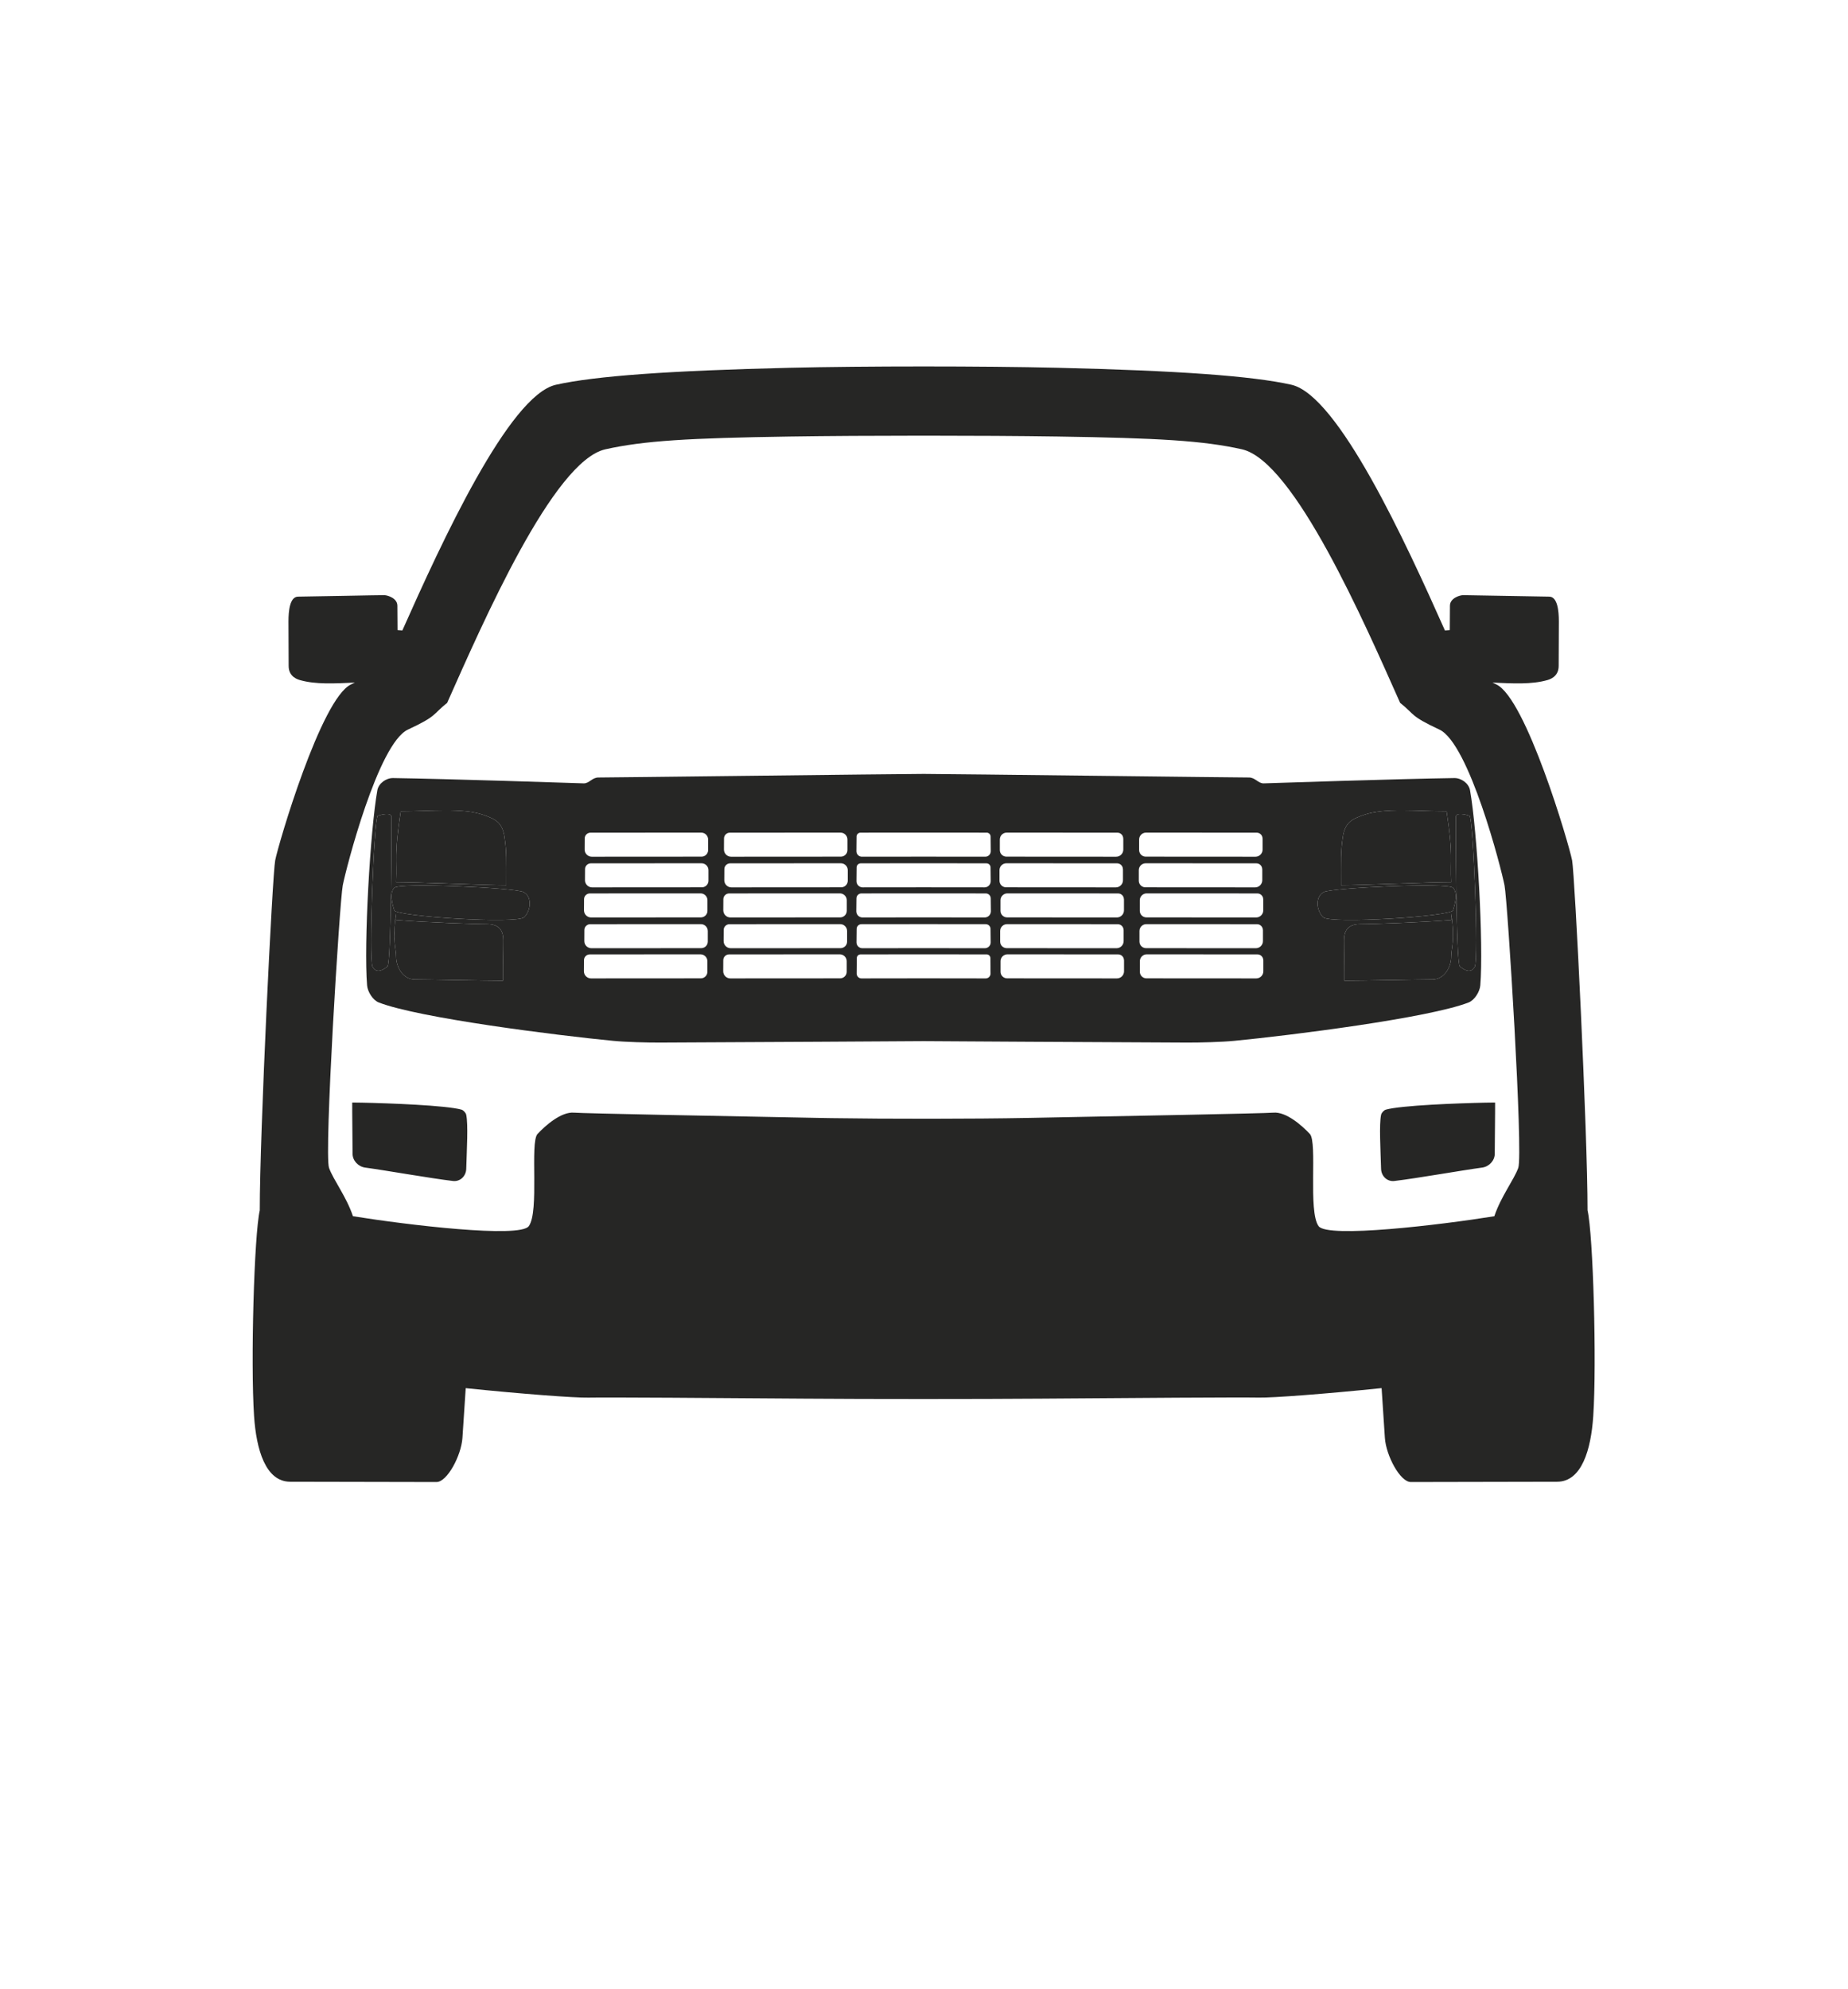 <svg width="1024" height="1102" viewBox="0 0 1024 1102" fill="none" xmlns="http://www.w3.org/2000/svg">
<g clip-path="url(#clip0_991_20473)">
<path d="M585.929 203.73C652.699 205.317 693.719 208.247 715.516 213.116C741.543 218.93 779.055 300.704 800.655 349.249C801.53 349.212 802.417 349.153 803.34 349.059C803.34 344.92 803.433 339.901 803.433 335.576C803.433 331.251 808.953 329.757 810.622 329.695L810.893 329.692C814.85 329.687 853.94 330.513 858.412 330.513C863.025 330.513 863.777 338.379 863.777 344.198C863.777 350.018 863.677 362.733 863.677 368.96C863.677 375.188 858.197 376.52 857.22 376.794C848.682 379.191 838.679 378.644 827.002 378.131C827.659 378.447 828.368 378.781 829.116 379.13C845.611 386.827 869.361 467.497 871.122 476.604C872.654 484.525 879.704 628.189 879.679 670.475C882.797 683.955 884.813 755.016 882.84 784.482C881.605 802.926 876.518 820.802 862.816 820.825L781.767 820.985C775.838 820.996 768.049 806.361 767.382 796.573L765.563 768.961C734.336 772.169 705.412 774.357 697.624 774.204C686.726 773.989 627.163 774.416 577.608 774.786C541.271 775.057 482.357 775.059 446.021 774.791C396.466 774.426 336.901 774.004 326.002 774.22C318.214 774.374 289.287 772.188 258.059 768.982L256.241 796.573C255.574 806.361 247.785 821 241.856 820.985L160.807 820.825C147.105 820.802 142.018 802.926 140.782 784.482C138.811 755.033 140.823 684.036 143.939 670.495C143.911 628.197 150.947 484.556 152.479 476.635C154.239 467.528 177.982 386.856 194.476 379.158C195.247 378.798 195.974 378.454 196.65 378.129C184.96 378.643 174.948 379.193 166.403 376.794C165.426 376.52 159.946 375.188 159.946 368.96C159.946 362.733 159.846 350.018 159.846 344.198C159.846 338.379 160.595 330.513 165.211 330.513C169.827 330.513 211.331 329.633 213.001 329.695L213.168 329.705C215.01 329.852 220.19 331.387 220.19 335.576C220.19 339.901 220.286 344.92 220.283 349.059C221.198 349.152 222.078 349.211 222.946 349.248C244.544 300.697 282.04 218.949 308.062 213.134C329.858 208.263 370.877 205.329 437.646 203.736C478.587 202.757 544.989 202.754 585.929 203.73ZM437.643 241.821C381.474 242.674 356.738 244.139 335.458 248.895C306.519 255.361 267.524 345.005 247.775 389.355C239.436 395.995 242.5 396.485 226.006 404.183C209.512 411.882 191.684 481.372 189.924 490.479C188.163 499.586 179.541 639.255 182.323 646.975C184.719 653.62 191.946 662.887 195.575 673.735C225.776 678.594 287.979 686.016 292.989 679.26C298.965 671.203 293.523 632.786 297.857 628.158C302.19 623.53 310.976 615.728 318.105 616.367C322.62 616.772 399.122 618.259 454.617 619.296L460.762 619.4C492.54 619.884 539.416 619.85 569.035 619.296C624.529 618.26 701.039 616.772 705.554 616.367C712.683 615.728 721.469 623.53 725.802 628.158C730.134 632.786 724.694 671.203 730.669 679.26C735.677 686.012 797.811 678.603 828.031 673.743C831.654 662.88 838.894 653.599 841.292 646.947C844.074 639.227 835.44 499.558 833.678 490.451C831.917 481.345 814.083 411.856 797.588 404.159C781.094 396.462 784.157 395.972 775.818 389.332C756.065 344.984 717.062 255.344 688.123 248.88C666.842 244.126 642.105 242.663 585.936 241.814C544.989 241.196 478.591 241.199 437.643 241.821ZM828.447 616.233C828.369 622.695 828.307 632.211 828.26 639.115C828.26 642.97 825.101 646.275 821.282 646.795C809.031 648.464 785.663 652.655 772.657 654.216C768.649 654.697 765.386 651.532 765.272 647.484C764.962 636.582 764.152 623.018 765.272 617.59C765.512 616.439 766.813 615.009 767.942 614.69C776.299 612.326 808.298 611.111 822.983 610.824C826.006 610.762 828.456 610.755 828.455 610.755L828.447 616.233ZM200.64 610.824C215.325 611.111 247.324 612.326 255.681 614.69C256.81 615.009 258.111 616.439 258.351 617.59C259.471 623.018 258.661 636.582 258.351 647.484C258.237 651.532 254.974 654.697 250.966 654.216C237.96 652.655 214.592 648.464 202.341 646.795C198.522 646.275 195.362 642.97 195.362 639.115C195.316 632.211 195.254 622.695 195.176 616.233L195.168 610.755C195.167 610.755 197.617 610.762 200.64 610.824ZM691.998 430.702C695.532 430.64 697.207 434.076 700.279 433.949C703.085 433.833 776.589 431.428 805.848 431.011C809.743 430.956 813.885 433.963 814.567 437.794C818.578 460.439 822.11 523.313 820.253 545.865C819.962 549.389 817.051 554.055 813.776 555.328C791.647 563.933 715.433 573.529 683.914 576.583C676.754 577.277 665.087 577.566 657.886 577.543C616.266 577.4 516.681 576.782 511.829 576.751C506.977 576.781 407.392 577.4 365.773 577.543C358.572 577.568 346.905 577.277 339.744 576.583C308.226 573.529 232.012 563.933 209.882 555.328C206.608 554.055 203.693 549.389 203.406 545.865C201.549 523.313 205.08 460.439 209.091 437.794C209.77 433.963 213.916 430.957 217.81 431.011C247.069 431.428 320.573 433.832 323.379 433.949C326.452 434.076 328.127 430.64 331.66 430.702C335.195 430.761 495.487 428.764 511.829 428.717C528.172 428.764 688.464 430.764 691.998 430.702ZM219.5 530.049C219.5 535.263 222.953 542.573 229.893 542.573C236.832 542.573 268.005 543.282 278.661 543.282C278.661 528.915 278.878 530.049 278.878 520.824C278.878 511.599 272.055 511.902 267.933 511.902C263.81 511.902 236.604 511.042 219.5 509.625V506.127L219.121 508.837C217.479 521.738 219.5 525.16 219.5 530.049ZM804.123 509.625C787.019 511.042 759.812 511.902 755.69 511.902C751.568 511.902 744.745 511.599 744.745 520.824C744.745 530.049 744.962 528.915 744.962 543.282C755.618 543.282 786.79 542.573 793.73 542.573C800.67 542.573 804.123 535.263 804.123 530.049C804.123 524.834 806.422 521.288 804.123 506.127V509.625ZM476.837 528.684C475.69 528.685 474.767 529.614 474.76 530.76L474.683 539.306C474.683 540.792 475.864 542.005 477.349 542.003L511.776 541.957L546.202 542.003C547.688 542.005 548.884 540.792 548.884 539.306L548.807 530.76C548.8 529.614 547.877 528.685 546.731 528.684L511.808 528.653L476.837 528.684ZM631.614 532.47V538.328C631.614 540.334 633.239 541.961 635.246 541.963L696.089 542.001C698.276 542.003 700.033 540.223 700.033 538.036V531.885L699.998 531.889C699.988 530.118 698.548 528.687 696.777 528.686L635.43 528.655C633.323 528.654 631.614 530.362 631.614 532.47ZM554.424 532.47V538.328C554.424 540.334 556.049 541.961 558.055 541.963L618.899 542.001C621.086 542.003 622.843 540.223 622.843 538.036V531.885L622.807 531.889C622.797 530.118 621.358 528.687 619.587 528.686L558.24 528.655C556.133 528.654 554.424 530.362 554.424 532.47ZM404.001 528.686C402.229 528.687 400.78 530.118 400.78 531.889V531.885L400.744 538.036C400.744 540.223 402.502 542.003 404.689 542.001L465.532 541.963C467.538 541.961 469.164 540.334 469.164 538.328V532.47C469.164 530.362 467.455 528.654 465.348 528.655L404.001 528.686ZM326.81 528.686C325.039 528.687 323.59 530.118 323.59 531.889V531.885L323.554 538.036C323.554 540.223 325.311 542.003 327.498 542.001L388.342 541.963C390.348 541.961 391.973 540.334 391.973 538.328V532.47C391.973 530.362 390.264 528.654 388.157 528.655L326.81 528.686ZM209.344 451.927C207.292 452.63 204.181 531.642 206.445 535.615L206.661 535.97C208.937 539.442 212.45 537.18 214.663 535.426C216.946 533.615 216.946 455.619 216.946 452.703C216.946 449.787 211.397 451.224 209.344 451.927ZM806.677 452.703C806.677 455.619 806.677 533.615 808.96 535.426C811.244 537.237 814.914 539.589 817.178 535.615C819.442 531.642 816.331 452.63 814.279 451.927C812.226 451.224 806.677 449.787 806.677 452.703ZM631.391 515.751V521.609C631.391 523.615 633.017 525.242 635.023 525.243L695.867 525.282C698.054 525.284 699.811 523.504 699.811 521.317V515.166L699.775 515.17C699.765 513.399 698.326 511.968 696.555 511.967L635.208 511.936C633.101 511.935 631.391 513.643 631.391 515.751ZM327.033 511.967C325.261 511.968 323.812 513.399 323.812 515.17V515.166L323.777 521.317C323.777 523.504 325.534 525.284 327.721 525.282L388.564 525.243C390.571 525.242 392.196 523.615 392.196 521.609V515.751C392.196 513.643 390.487 511.935 388.38 511.936L327.033 511.967ZM404.223 511.967C402.452 511.968 401.003 513.399 401.003 515.17V515.166L400.967 521.317C400.967 523.504 402.724 525.284 404.911 525.282L465.755 525.243C467.761 525.242 469.386 523.615 469.386 521.609V515.751C469.386 513.643 467.677 511.935 465.57 511.936L404.223 511.967ZM554.201 515.751V521.609C554.201 523.615 555.826 525.242 557.832 525.243L618.676 525.282C620.863 525.284 622.62 523.504 622.62 521.317V515.166L622.584 515.17C622.574 513.399 621.135 511.968 619.364 511.967L558.017 511.936C555.91 511.935 554.201 513.643 554.201 515.751ZM477.337 511.956C475.866 511.957 474.67 513.152 474.67 514.623L474.592 522.032C474.592 523.821 476.03 525.277 477.82 525.275L511.777 525.244L545.734 525.275C547.523 525.277 548.961 523.821 548.961 522.032L548.883 514.623C548.883 513.152 547.687 511.957 546.217 511.956L511.808 511.925L477.337 511.956ZM218.476 491.788H218.478C215.614 494.78 217.456 501.008 218.478 504.308C219.5 507.607 286.562 511.996 290.47 508.087C294.38 504.178 294.857 496.476 289.974 494.132C285.094 491.789 221.34 488.796 218.476 491.788ZM733.649 494.132C728.766 496.476 729.243 504.178 733.153 508.087C737.061 511.996 804.123 507.607 805.144 504.308C806.167 501.008 808.009 494.78 805.144 491.788H805.147C802.283 488.796 738.529 491.789 733.649 494.132ZM477.337 494.924C475.814 494.926 474.563 496.145 474.563 497.667L474.486 504.804C474.486 506.703 476.011 508.246 477.91 508.243L511.776 508.197L545.641 508.243C547.541 508.246 549.067 506.703 549.067 504.804L548.989 497.667C548.989 496.145 547.753 494.926 546.231 494.924L511.808 494.893L477.337 494.924ZM554.386 498.709V504.567C554.386 506.574 556.011 508.201 558.017 508.202L618.861 508.241C621.048 508.242 622.805 506.463 622.805 504.276V498.124L622.769 498.129C622.759 496.357 621.32 494.926 619.549 494.925L558.202 494.894C556.095 494.893 554.386 496.602 554.386 498.709ZM404.039 494.925C402.267 494.926 400.818 496.357 400.818 498.129V498.124L400.782 504.276C400.782 506.463 402.54 508.242 404.727 508.241L465.57 508.202C467.576 508.201 469.202 506.574 469.202 504.567V498.709C469.202 496.602 467.493 494.893 465.386 494.894L404.039 494.925ZM326.848 494.925C325.077 494.926 323.628 496.357 323.628 498.129V498.124L323.592 504.276C323.592 506.463 325.349 508.242 327.536 508.241L388.38 508.202C390.386 508.201 392.011 506.574 392.011 504.567V498.709C392.011 496.602 390.302 494.893 388.195 494.894L326.848 494.925ZM631.576 498.709V504.567C631.576 506.574 633.201 508.201 635.208 508.202L696.051 508.241C698.238 508.242 699.995 506.463 699.995 504.276V498.124L699.96 498.129C699.95 496.357 698.51 494.926 696.739 494.925L635.392 494.894C633.285 494.893 631.576 496.602 631.576 498.709ZM553.832 482.037V487.895C553.832 489.901 555.457 491.528 557.463 491.53L618.307 491.568C620.494 491.57 622.251 489.791 622.251 487.604V481.452L622.215 481.456C622.205 479.685 620.766 478.254 618.995 478.253L557.648 478.222C555.541 478.221 553.832 479.929 553.832 482.037ZM631.022 482.037V487.895C631.022 489.901 632.647 491.528 634.654 491.53L695.497 491.568C697.684 491.57 699.441 489.791 699.441 487.604V481.452L699.406 481.456C699.396 479.685 697.957 478.254 696.185 478.253L634.838 478.222C632.731 478.221 631.022 479.929 631.022 482.037ZM404.592 478.253C402.821 478.254 401.372 479.685 401.372 481.456V481.452L401.336 487.604C401.336 489.791 403.094 491.57 405.281 491.568L466.124 491.53C468.13 491.528 469.756 489.901 469.756 487.895V482.037C469.756 479.929 468.047 478.221 465.94 478.222L404.592 478.253ZM327.402 478.253C325.631 478.254 324.182 479.685 324.182 481.456V481.452L324.146 487.604C324.146 489.791 325.903 491.57 328.09 491.568L388.934 491.53C390.94 491.528 392.565 489.901 392.565 487.895V482.037C392.565 479.929 390.856 478.221 388.749 478.222L327.402 478.253ZM476.943 478.257C475.681 478.258 474.662 479.268 474.654 480.53L474.577 488.136C474.577 490.031 476.106 491.563 478.001 491.561L511.776 491.53L545.566 491.561C547.461 491.563 548.975 490.031 548.975 488.136L548.897 480.53C548.89 479.268 547.87 478.258 546.61 478.257L511.808 478.21L476.943 478.257ZM755.694 451.433C749.11 453.742 745.23 455.546 744.04 463.898C742.848 472.251 743.073 476.004 743.073 490.371C753.729 490.371 791.732 488.718 804.123 488.718C803.511 475.338 805.367 474.485 801.569 449.437L798.518 449.415C783.168 449.203 766.548 447.625 755.694 451.433ZM222.054 449.437L221.406 453.859C218.478 474.64 220.075 476.174 219.5 488.718C231.891 488.718 269.894 490.371 280.55 490.371C280.55 476.004 280.775 472.251 279.583 463.898C278.393 455.546 274.513 453.742 267.929 451.433C256.352 447.371 238.213 449.437 222.054 449.437ZM631.207 465.049V470.908C631.207 472.914 632.832 474.541 634.838 474.542L695.682 474.581C697.869 474.582 699.626 472.803 699.626 470.616V464.465L699.59 464.469C699.58 462.697 698.141 461.266 696.37 461.266L635.023 461.235C632.916 461.234 631.207 462.942 631.207 465.049ZM404.408 461.266C402.637 461.266 401.187 462.697 401.187 464.469V464.465L401.152 470.616C401.152 472.803 402.909 474.582 405.096 474.581L465.94 474.542C467.946 474.541 469.571 472.914 469.571 470.908V465.049C469.571 462.942 467.862 461.234 465.755 461.235L404.408 461.266ZM554.016 465.049V470.908C554.016 472.914 555.642 474.541 557.648 474.542L618.491 474.581C620.678 474.582 622.435 472.803 622.435 470.616V464.465L622.4 464.469C622.39 462.697 620.951 461.266 619.179 461.266L557.832 461.235C555.725 461.234 554.016 462.942 554.016 465.049ZM327.217 461.266C325.446 461.266 323.997 462.697 323.997 464.469V464.465L323.961 470.616C323.961 472.803 325.718 474.582 327.905 474.581L388.749 474.542C390.755 474.541 392.38 472.914 392.38 470.908V465.049C392.38 462.942 390.671 461.234 388.564 461.235L327.217 461.266ZM476.821 461.255C475.615 461.257 474.631 462.231 474.624 463.437L474.546 471.544C474.546 473.217 475.889 474.577 477.562 474.575L511.776 474.543L545.99 474.575C547.663 474.577 549.005 473.217 549.005 471.544L548.928 463.437C548.921 462.231 547.952 461.257 546.745 461.255L511.808 461.224L476.821 461.255Z" fill="#262625"/>
<path d="M801.569 449.437C805.367 474.485 803.511 475.338 804.123 488.718C791.732 488.718 753.729 490.371 743.073 490.371C743.073 476.004 742.848 472.251 744.04 463.898C745.23 455.546 749.11 453.742 755.694 451.433C767.271 447.371 785.41 449.437 801.569 449.437ZM222.054 449.437C238.213 449.437 256.352 447.371 267.929 451.433C274.513 453.742 278.393 455.546 279.583 463.898C280.775 472.251 280.55 476.004 280.55 490.371C269.894 490.371 231.891 488.718 219.5 488.718C220.113 475.338 218.256 474.485 222.054 449.437ZM804.123 506.127C806.422 521.288 804.123 524.834 804.123 530.049C804.123 535.263 800.67 542.573 793.73 542.573C786.79 542.573 755.618 543.282 744.962 543.282C744.962 528.915 744.745 530.049 744.745 520.824C744.745 511.599 751.568 511.902 755.69 511.902C759.812 511.902 787.019 511.042 804.123 509.625V506.127ZM219.5 506.127V509.625C236.604 511.042 263.81 511.902 267.933 511.902C272.055 511.902 278.878 511.599 278.878 520.824C278.878 530.049 278.661 528.915 278.661 543.282C268.005 543.282 236.833 542.573 229.893 542.573C222.953 542.573 219.5 535.263 219.5 530.049C219.5 524.834 217.201 521.288 219.5 506.127ZM805.144 491.788C808.009 494.78 806.167 501.008 805.144 504.308C804.123 507.607 737.061 511.996 733.153 508.087C729.243 504.178 728.766 496.476 733.649 494.132C738.529 491.789 802.283 488.796 805.147 491.788H805.144ZM218.479 491.788H218.476C221.34 488.796 285.094 491.789 289.974 494.132C294.857 496.476 294.38 504.178 290.47 508.087C286.562 511.996 219.5 507.607 218.479 504.308C217.456 501.008 215.614 494.78 218.479 491.788ZM817.178 535.615C814.914 539.589 811.244 537.237 808.96 535.426C806.677 533.615 806.677 455.619 806.677 452.703C806.677 449.787 812.226 451.224 814.279 451.927C816.331 452.63 819.442 531.642 817.178 535.615ZM206.445 535.615C204.181 531.642 207.292 452.63 209.344 451.927C211.397 451.224 216.946 449.787 216.946 452.703C216.946 455.619 216.946 533.615 214.663 535.426C212.379 537.237 208.709 539.589 206.445 535.615Z" fill="#262625"/>
</g>
<defs>
<clipPath id="clip0_991_20473">
<rect width="1024" height="1024" fill="white"/>
</clipPath>
</defs>
</svg>
